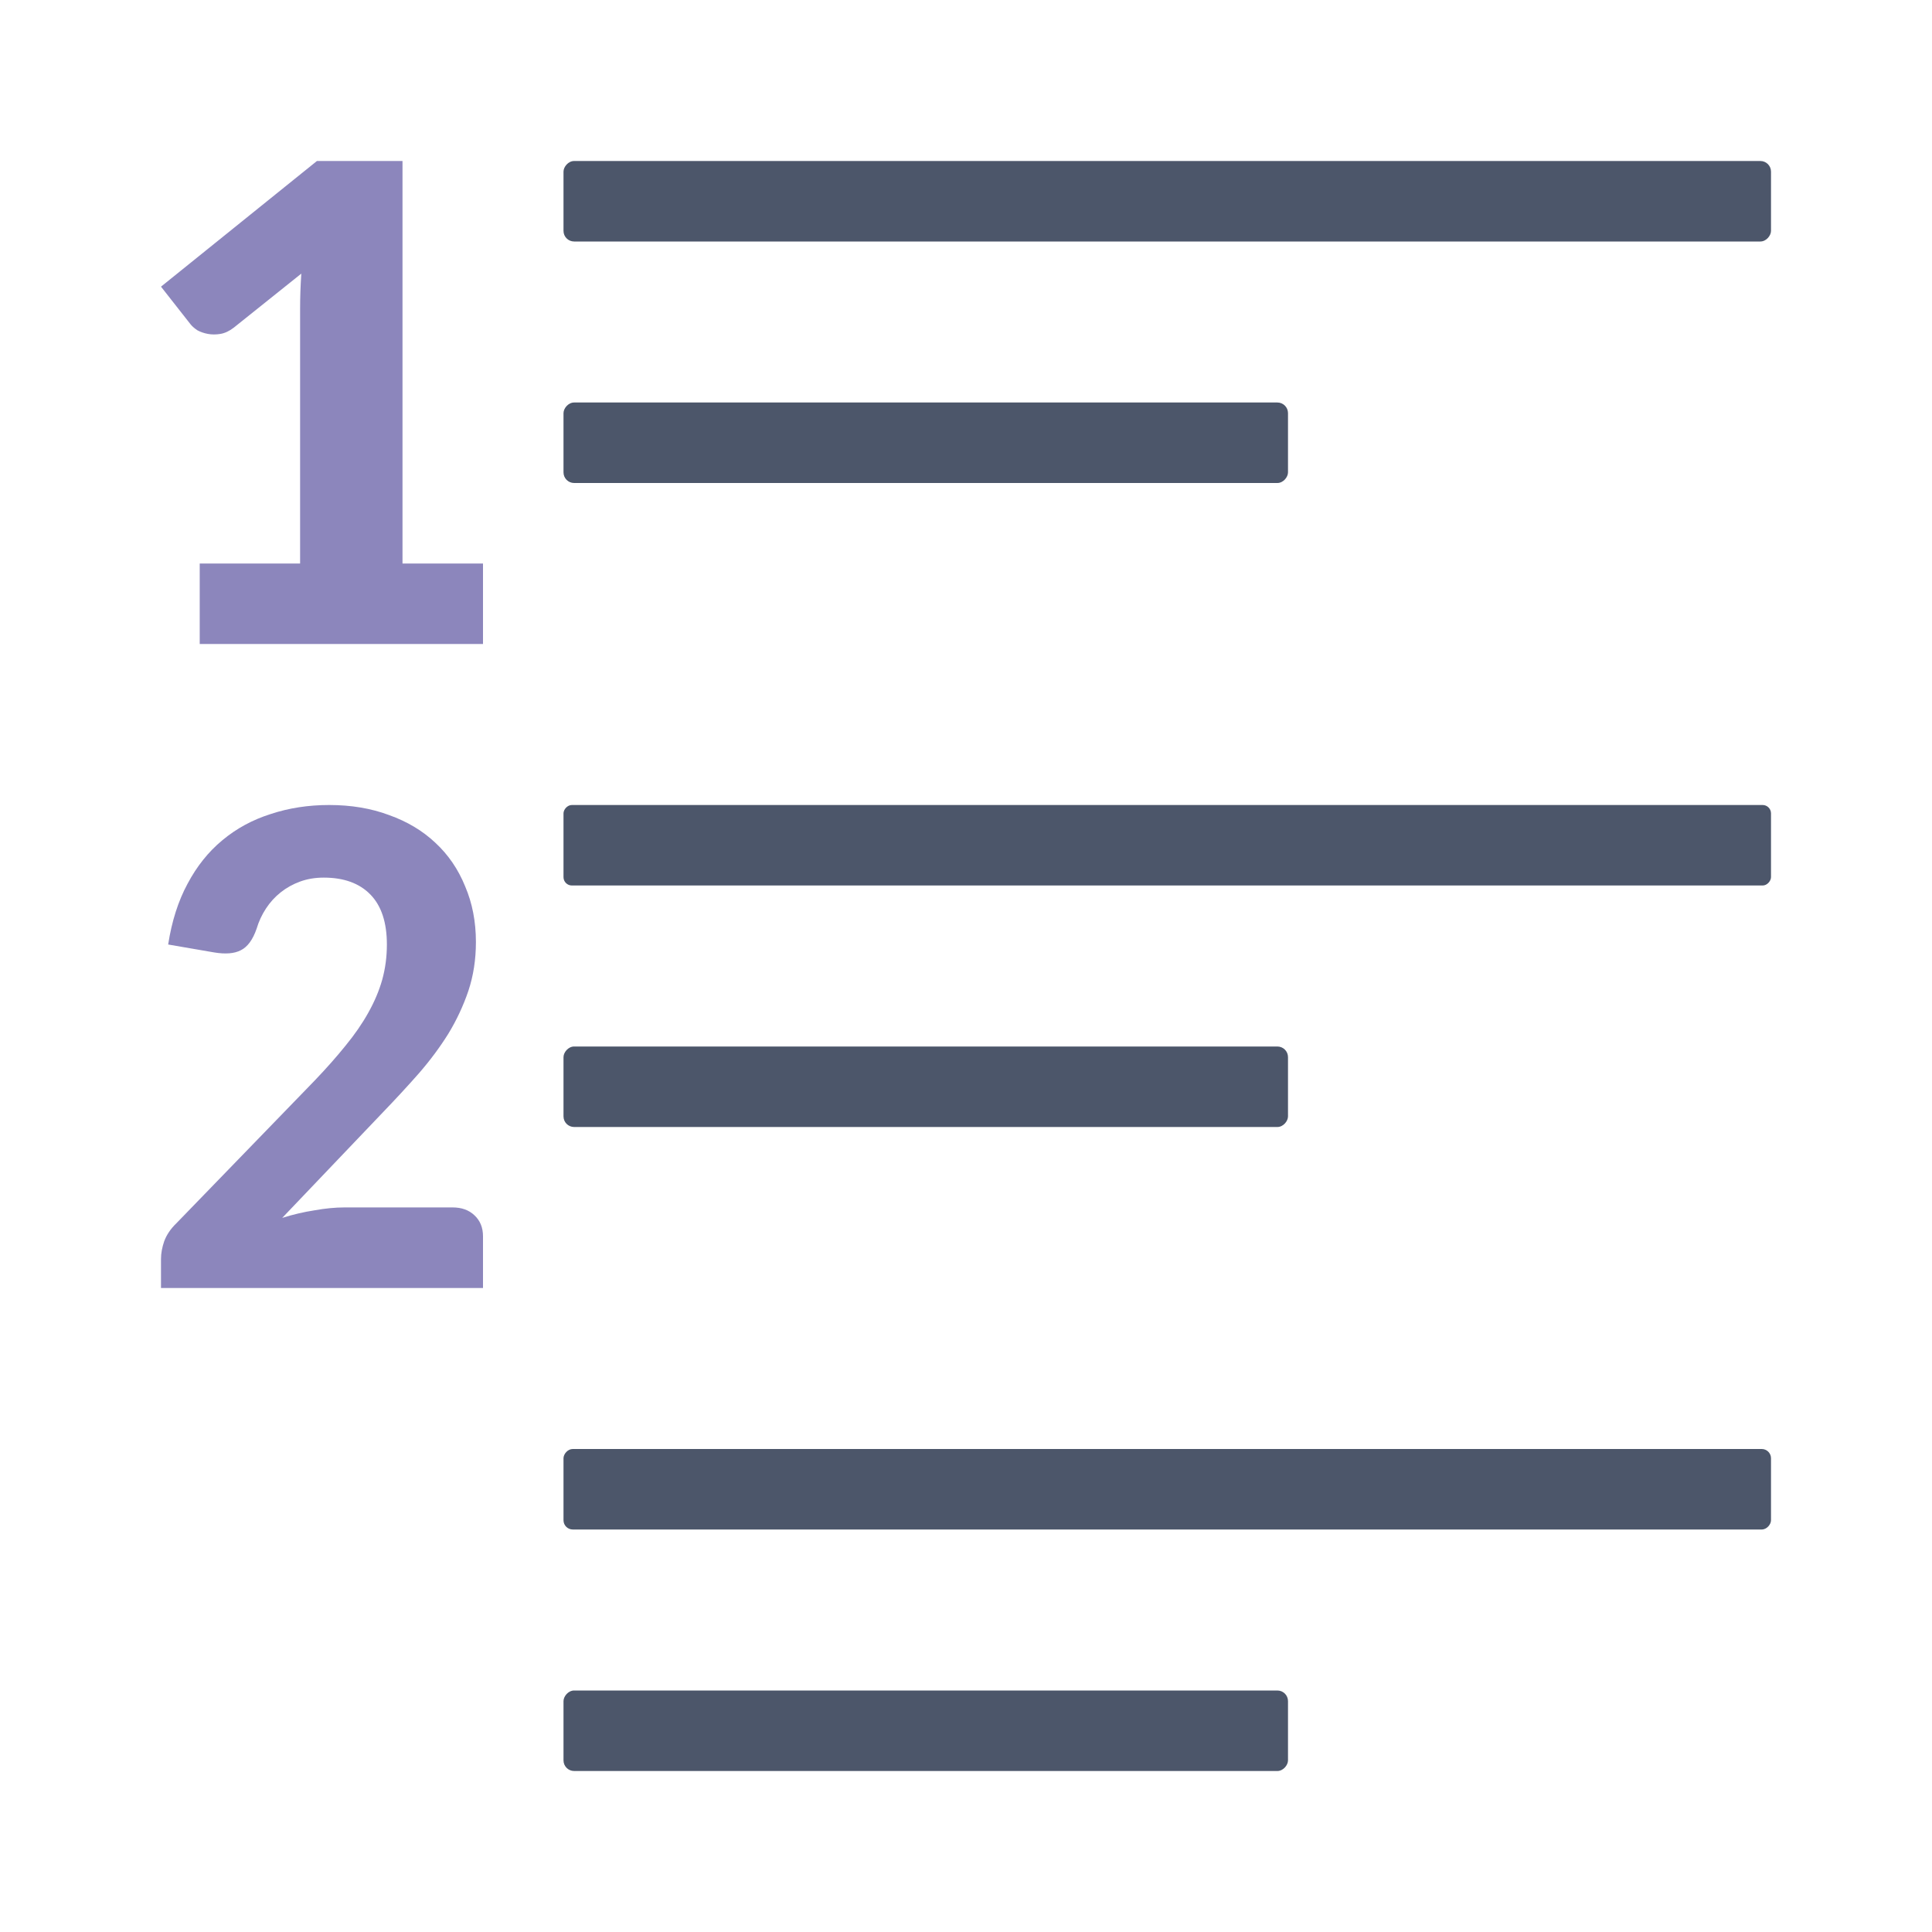 <?xml version="1.0" encoding="UTF-8" standalone="no"?>
<svg
   xmlns:dc="http://purl.org/dc/elements/1.1/"
   xmlns:cc="http://creativecommons.org/ns#"
   xmlns:rdf="http://www.w3.org/1999/02/22-rdf-syntax-ns#"
   xmlns:svg="http://www.w3.org/2000/svg"
   xmlns="http://www.w3.org/2000/svg"
   viewBox="0 0 24 24"
   version="1.1"
   id="svg20">
  <defs
     id="defs24" />
  <g
     id="g1119"
     style="display:inline;opacity:1;stroke-width:0.265">
    <g
       id="g1096"
       transform="scale(-1,1)"
       style="fill:#808080;stroke-width:0.265">
      <rect
         id="rect1084"
         y="2"
         x="-22"
         width="15"
         ry="0.132"
         height="1"
         rx="0.132"
         style="fill:#4c566a;fill-opacity:1;stroke-width:0.265" />
      <rect
         id="rect1086"
         y="10"
         x="-22"
         width="15"
         ry="0.104"
         height="1"
         rx="0.104"
         style="fill:#4c566a;fill-opacity:1;stroke-width:0.265" />
      <rect
         id="rect1088"
         y="18"
         x="-22"
         width="15"
         ry="0.115"
         height="1"
         rx="0.115"
         style="fill:#4c566a;fill-opacity:1;stroke-width:0.265" />
      <rect
         id="rect1090"
         y="21"
         x="-16"
         width="9"
         ry="0.132"
         height="1"
         rx="0.132"
         style="fill:#4c566a;fill-opacity:1;stroke-width:0.265" />
      <rect
         id="rect1092"
         y="13"
         x="-16"
         width="9"
         ry="0.132"
         height="1"
         rx="0.132"
         style="fill:#4c566a;fill-opacity:1;stroke-width:0.265" />
      <rect
         id="rect1094"
         y="5"
         x="-16"
         width="9"
         ry="0.132"
         height="1"
         rx="0.132"
         style="fill:#4c566a;fill-opacity:1;stroke-width:0.265" />
    </g>
    <path
       id="path1098"
       d="M 2.481,7 H 3.728 V 3.832 c 0,-0.138 0.005,-0.283 0.015,-0.433 L 2.903,4.071 c -0.055,0.042 -0.11,0.068 -0.165,0.077 -0.055,0.009 -0.107,0.009 -0.155,0 -0.049,-0.009 -0.092,-0.024 -0.131,-0.045 -0.036,-0.024 -0.063,-0.048 -0.083,-0.072 L 2,3.561 3.937,2 H 5 V 7 H 6 V 8 H 2.481 Z"
       style="fill:#8c86bc;fill-opacity:1;stroke-width:0.265" />
    <path
       id="path1100"
       d="m 4.089,10 q 0.41,0 0.744,0.125 0.339,0.121 0.575,0.344 0.241,0.223 0.37,0.541 0.134,0.313 0.134,0.692 0,0.326 -0.094,0.608 -0.094,0.277 -0.249,0.532 -0.156,0.25 -0.365,0.491 -0.209,0.237 -0.441,0.478 L 3.506,15.129 q 0.2,-0.063 0.401,-0.094 0.2,-0.036 0.374,-0.036 h 1.341 q 0.169,0 0.272,0.098 Q 6,15.196 6,15.357 v 0.643 H 2 v -0.362 q 0,-0.103 0.04,-0.219 0.045,-0.121 0.151,-0.223 l 1.719,-1.774 q 0.218,-0.228 0.383,-0.433 0.169,-0.206 0.281,-0.407 0.116,-0.206 0.174,-0.411 0.058,-0.21 0.058,-0.438 0,-0.411 -0.205,-0.621 -0.205,-0.21 -0.579,-0.21 -0.16,0 -0.294,0.049 -0.134,0.049 -0.241,0.134 -0.107,0.085 -0.183,0.201 -0.076,0.116 -0.116,0.25 -0.071,0.206 -0.196,0.268 -0.12,0.063 -0.334,0.027 L 2.089,11.733 Q 2.156,11.3 2.33,10.978 2.503,10.652 2.762,10.438 3.024,10.219 3.363,10.112 3.702,10 4.089,10 Z"
       style="fill:#8c86bc;fill-opacity:1;stroke-width:0.265" />
  </g>

<!-- (C) Collabora Productivity 2020, All Rights Reserved -->
</svg>
